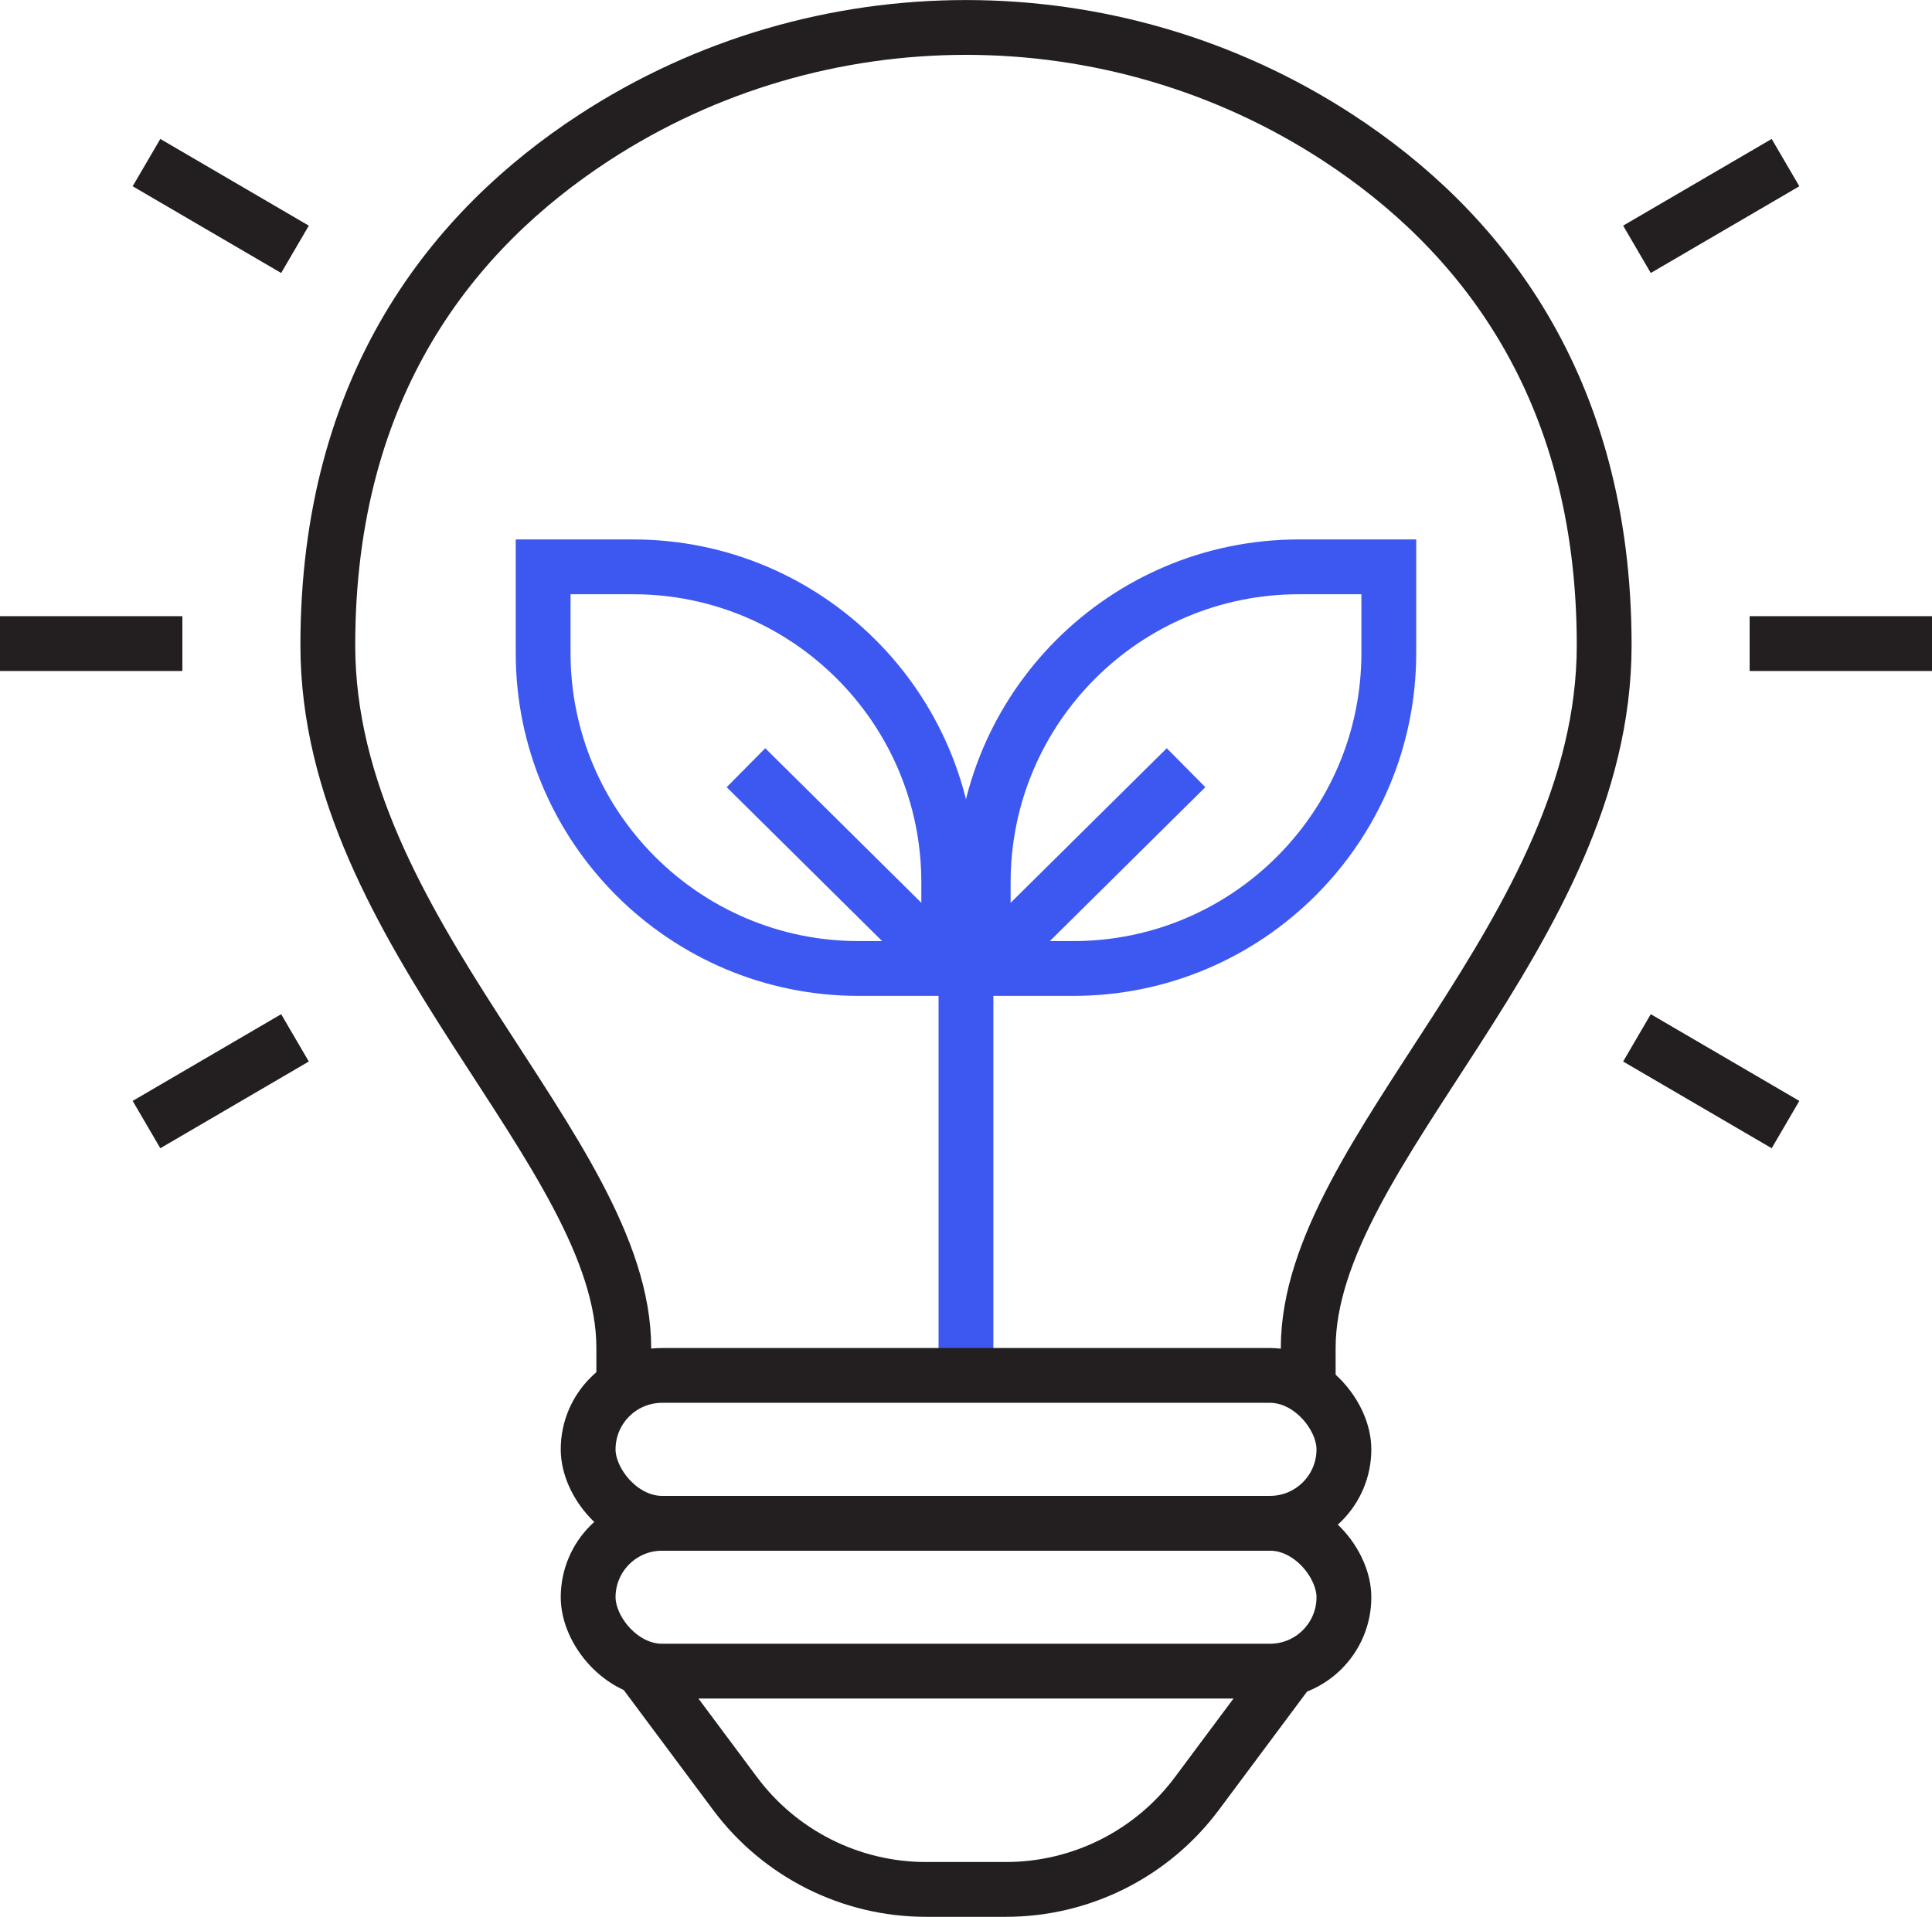 <?xml version="1.0" encoding="UTF-8"?><svg id="Layer_2" xmlns="http://www.w3.org/2000/svg" viewBox="0 0 317.19 314.75"><defs><style>.cls-1{stroke-linecap:square;}.cls-1,.cls-2,.cls-3{fill:none;stroke-miterlimit:10;stroke-width:9px;}.cls-1,.cls-3{stroke:#231f20;}.cls-2{stroke:#3d58f0;}</style></defs><g id="Layer_1-2"><g><g><path class="cls-2" d="M213.23,93.08h14.78v14.14c0,28.59-23.21,51.81-51.81,51.81h-14.78v-14.14c0-28.59,23.21-51.81,51.81-51.81Z"/><line class="cls-2" x1="194.72" y1="126.06" x2="161.42" y2="159.03"/></g><g><path class="cls-2" d="M89.18,93.08h14.78c28.59,0,51.81,23.21,51.81,51.81v14.14h-14.78c-28.59,0-51.81-23.21-51.81-51.81v-14.14h0Z" transform="translate(244.94 252.11) rotate(-180)"/><line class="cls-2" x1="122.47" y1="126.06" x2="155.76" y2="159.03"/></g><line class="cls-2" x1="158.59" y1="143.81" x2="158.59" y2="222.51"/><path class="cls-3" d="M211.84,273.92l-15.34,20.59c-7.38,9.9-19,15.74-31.35,15.74h-6.56s-6.56,0-6.56,0c-12.35,0-23.97-5.84-31.35-15.74l-15.34-20.59"/><rect class="cls-3" x="96.56" y="225.85" width="124.08" height="24.28" rx="12.14" ry="12.14"/><rect class="cls-3" x="96.56" y="250.13" width="124.08" height="24.28" rx="12.14" ry="12.14"/><line class="cls-3" x1="268.75" y1="40.94" x2="293.14" y2="26.7"/><line class="cls-3" x1="268.75" y1="170.42" x2="293.14" y2="184.66"/><line class="cls-3" x1="287.25" y1="105.68" x2="317.19" y2="105.68"/><line class="cls-3" x1="48.43" y1="40.94" x2="24.05" y2="26.7"/><line class="cls-3" x1="48.43" y1="170.42" x2="24.05" y2="184.66"/><line class="cls-3" x1="29.94" y1="105.68" x2="0" y2="105.68"/><path class="cls-1" d="M214.78,221.32c0-32.39,48.59-68.14,48.59-115.37,0-42.89-20.7-68.32-43.69-83.33-36.99-24.15-85.17-24.15-122.17,0-23,15.01-43.69,40.44-43.69,83.33,0,47.24,48.59,82.98,48.59,115.37"/></g></g></svg>